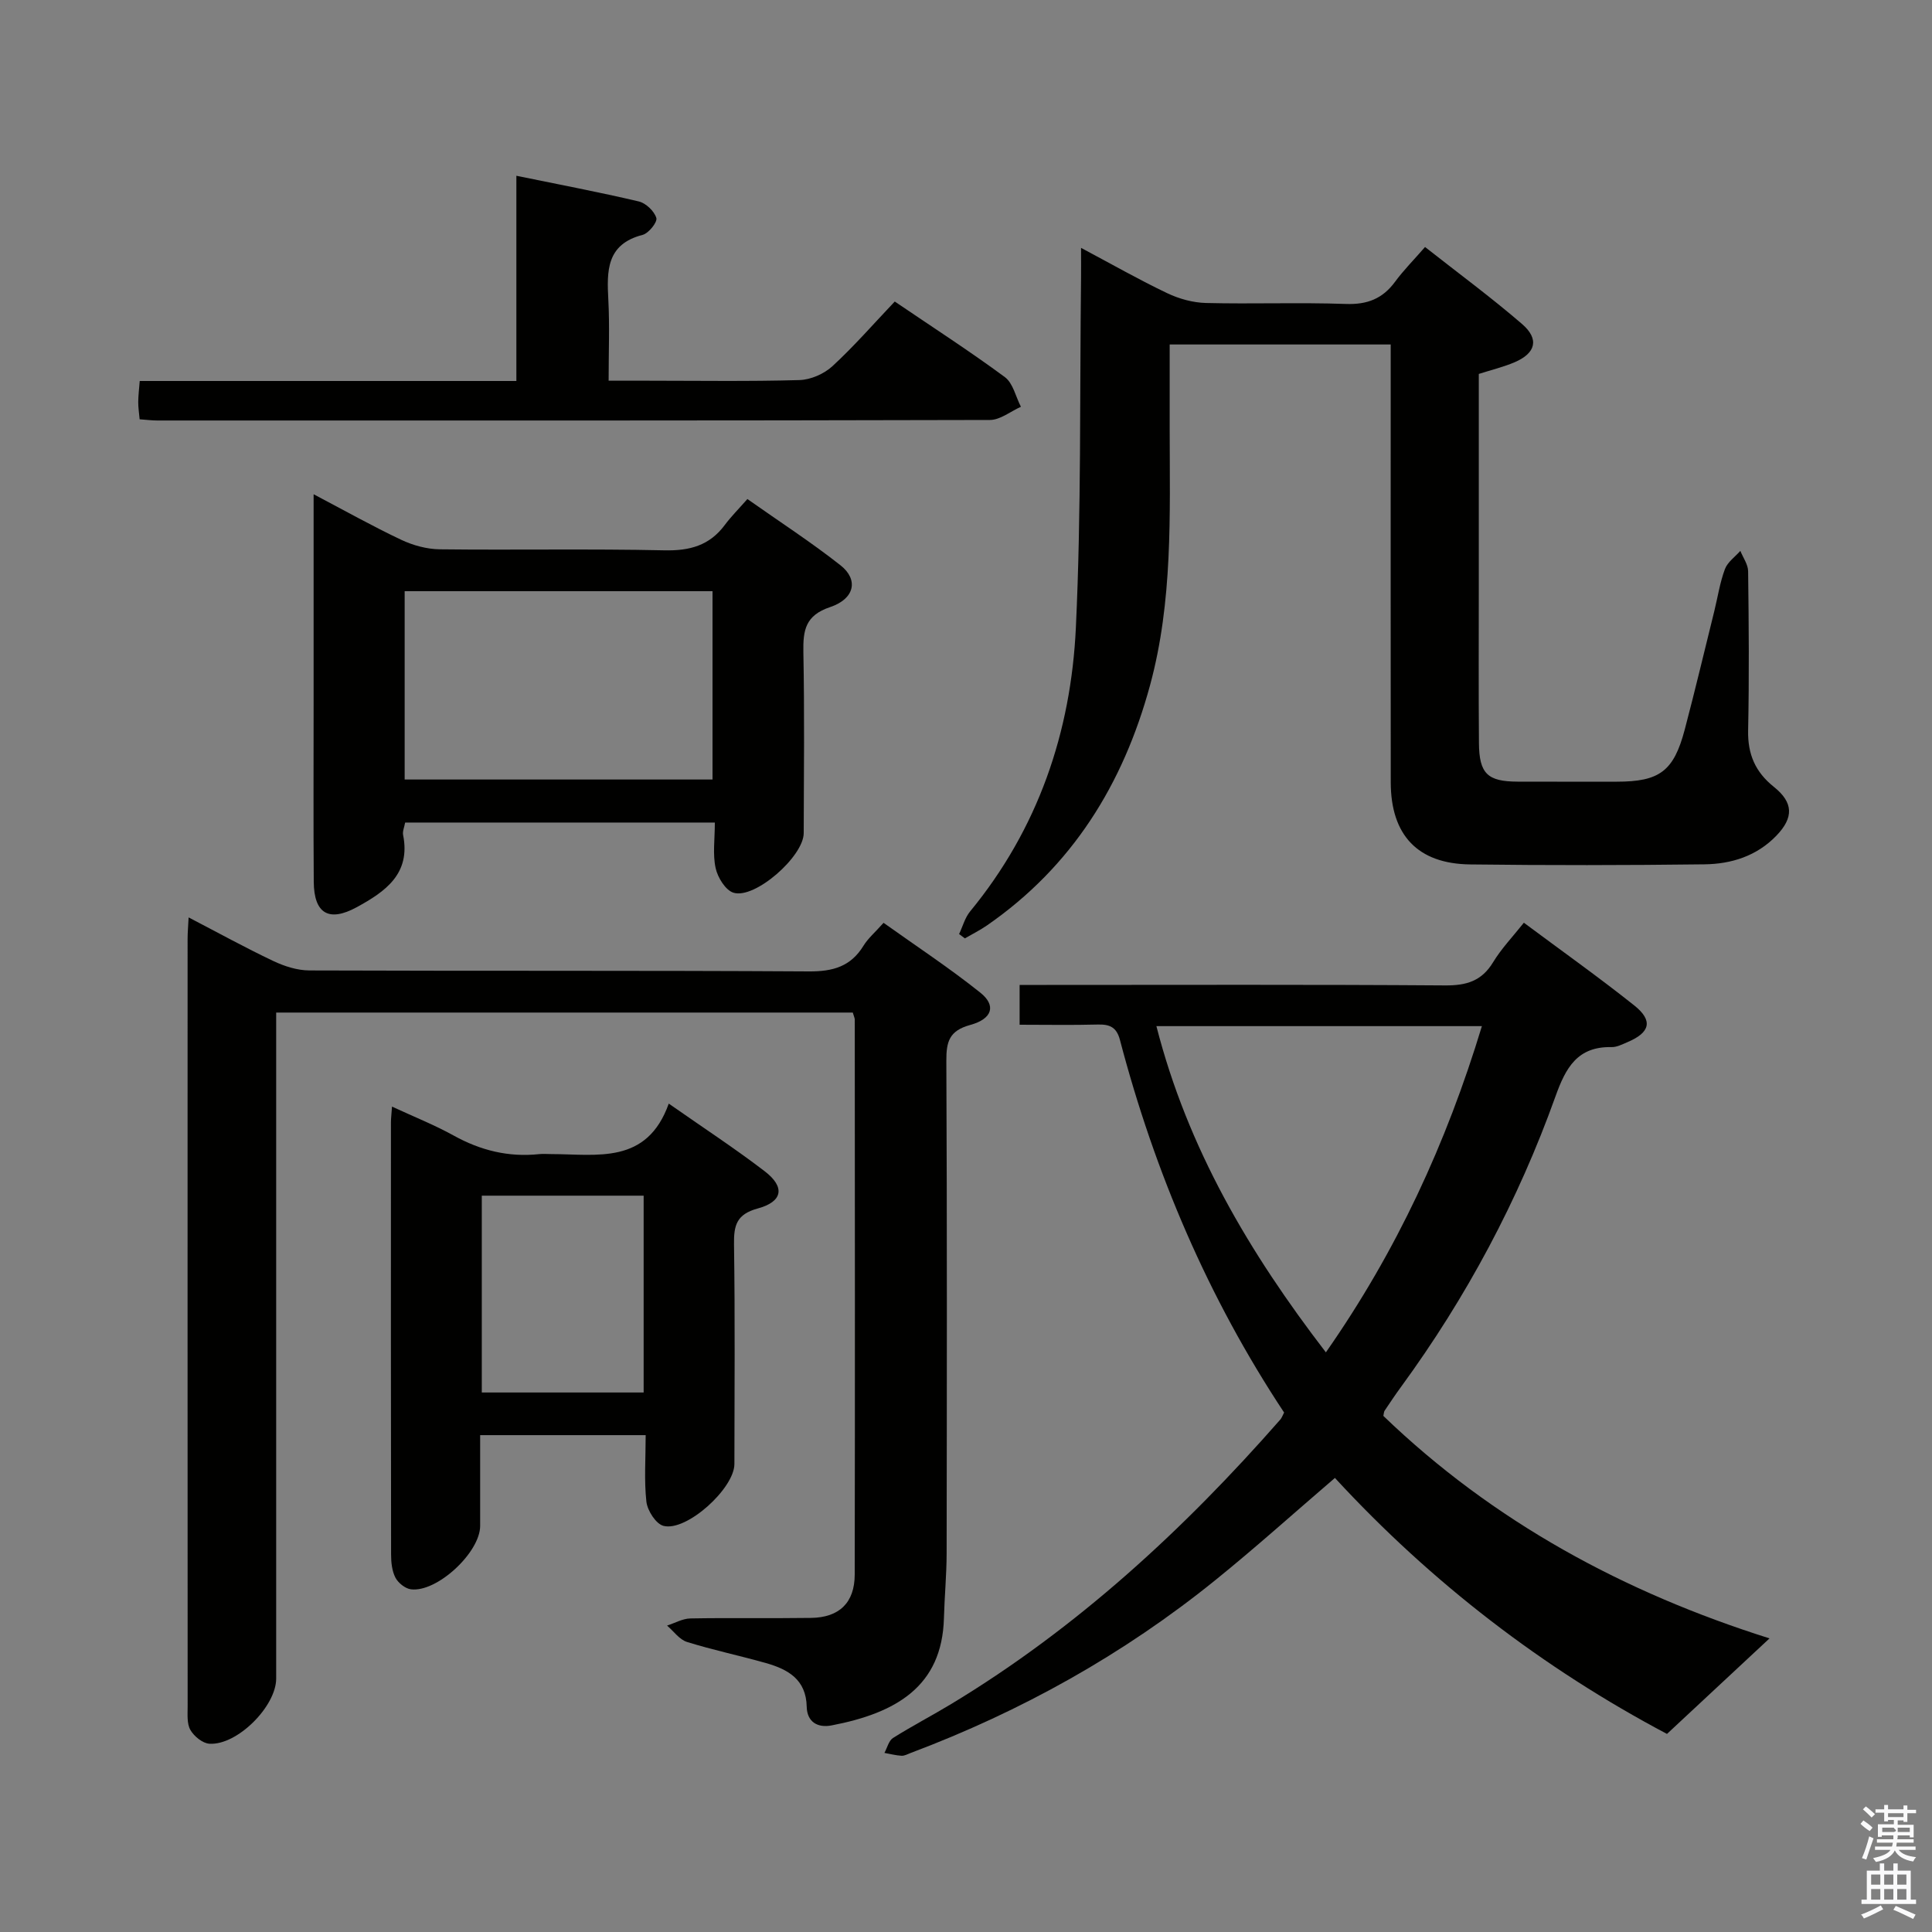 <svg enable-background="new 0 0 400 400" viewBox="0 0 400 400" xmlns="http://www.w3.org/2000/svg"><rect x="0" y="0" width="400" height="400" fill="#808080" stroke="none"/><path d="m385.2 377.6.6-.7c.6.4 1.3.9 1.9 1.5l-.6.7c-.8-.5-1.4-1-1.9-1.5zm.3 7.1c.6-1.4 1.1-2.9 1.5-4.5.3.1.6.3.9.4-.5 1.4-1 2.9-1.5 4.4zm.2-10.1.6-.6c.7.5 1.3 1.1 1.9 1.6l-.7.7c-.6-.6-1.2-1.2-1.8-1.7zm8.4-.8h.8v.9h1.8v.7h-1.8v1.8h-.8v-.3h-1.2v.9h3.3v2.6h-.8v-.4h-2.5c0 .3 0 .6-.1.8h3.4v.7h-3.5c0 .3-.1.6-.1.8h4v.7h-3.5c.7.9 1.9 1.3 3.6 1.5-.2.2-.4.5-.6.9-1.9-.3-3.2-1.1-3.8-2.3-.5 1.1-1.8 2-3.9 2.4-.2-.3-.4-.5-.6-.8 1.9-.4 3.1-.9 3.6-1.7h-3.2v-.7h3.5c.1-.2.1-.5.2-.8h-3.3v-.7h3.4c0-.2 0-.5 0-.8h-2.4v.3h-.8v-2.6h3.3v-.9h-1.2v.3h-.8v-1.8h-1.8v-.7h1.8v-.9h.8v.9h3.2zm-4.4 5.5h2.4c1-.3 0-.6 0-.9h-2.4zm1.2-3.1h3.2v-.8h-3.2zm4.4 2.2h-2.4v.9h2.5v-.9z" fill="#fafafb"/><path d="m389.2 385.8h.9v1.5h1.9v-1.5h.9v1.5h2.7v6h1.1v.9h-11.3v-.9h1.1v-6h2.7zm.2 8.7.5.8c-1.2.6-2.5 1.3-4 1.9-.2-.3-.3-.6-.6-.8 1.6-.6 3-1.3 4.1-1.9zm-2-4.3h1.9v-2.1h-1.9zm0 3.1h1.9v-2.2h-1.9zm2.7-3.1h1.9v-2.1h-1.9zm0 3.1h1.9v-2.2h-1.9zm2.4 1.3c1.4.6 2.7 1.2 4.1 1.8l-.5.9c-1.5-.7-2.8-1.4-4.1-1.9zm2.2-6.5h-1.9v2.1h1.9zm-1.9 5.2h1.9v-2.2h-1.9z" fill="#fafafb"/><g fill="#010100"><path d="m176.56 209.64c-39.73 0-79.16 0-119.38 0v5.95 131.94c0 5.75-8.07 13.86-13.83 13.49-1.41-.09-3.18-1.54-3.93-2.85-.75-1.3-.57-3.22-.57-4.87-.02-52.98-.02-105.95-.01-158.93 0-1.29.12-2.57.21-4.43 6.09 3.16 11.72 6.27 17.52 9.02 2.3 1.09 4.97 1.95 7.48 1.96 34.48.13 68.97-.01 103.45.2 4.95.03 8.64-1.01 11.28-5.32.94-1.53 2.38-2.75 4.15-4.74 6.73 4.8 13.63 9.34 20.05 14.47 3.3 2.64 2.51 5.42-2.12 6.68-4.34 1.19-4.95 3.46-4.93 7.45.16 33.98.11 67.97.06 101.95-.01 4.48-.44 8.95-.56 13.43-.39 14.12-9.9 19.63-23.27 22.19-2.88.55-5.07-.71-5.14-3.88-.12-5.65-3.89-7.74-8.44-9.03-5.42-1.54-10.96-2.69-16.34-4.37-1.58-.49-2.77-2.23-4.13-3.39 1.61-.52 3.21-1.45 4.83-1.48 8.33-.15 16.66.01 24.99-.11 5.82-.08 9.02-3.14 9.03-8.98.07-38.32.03-76.63.01-114.95-.03-.33-.2-.64-.41-1.4z"/><path d="m366.36 339.21c-7 6.52-13.9 12.95-21.23 19.78-25.6-13.55-48.7-31.24-68.75-53-8.39 7.19-16.4 14.41-24.77 21.17-19.04 15.39-40.18 27.16-63.08 35.78-.62.23-1.27.61-1.89.57-1.18-.07-2.35-.38-3.53-.59.58-1.05.89-2.53 1.78-3.09 3.93-2.48 8.08-4.63 12.06-7.04 26.05-15.74 48.13-36.09 68.11-58.87.32-.36.48-.86.8-1.47-15.72-23.74-26.76-49.62-33.99-77.15-.71-2.7-2.18-3.25-4.65-3.18-5.29.14-10.58.04-16.12.04 0-2.93 0-5.33 0-8.24h5.6c27.5 0 55-.1 82.5.1 4.4.03 7.56-.89 9.93-4.8 1.71-2.82 4.04-5.25 6.37-8.18 7.76 5.78 15.47 11.25 22.86 17.13 3.94 3.14 3.29 5.61-1.4 7.59-1.07.45-2.21 1.06-3.31 1.03-7.07-.14-9.48 4.26-11.61 10.22-7.72 21.56-18.44 41.61-31.97 60.13-1.18 1.61-2.29 3.27-3.4 4.93-.16.24-.15.59-.26 1.08 22.8 21.95 49.9 36.58 79.95 46.06zm-91.85-59.22c14.72-21.07 24.96-43.35 32.3-67.54-22.66 0-44.69 0-67.39 0 6.49 25.33 19.18 46.83 35.09 67.54z"/><path d="m287.93 71.32c-15.62 0-30.39 0-45.76 0 0 6.03-.01 11.81 0 17.58.02 17.78.67 35.59-4.08 53.03-5.57 20.45-16.11 37.46-33.75 49.67-1.45 1-3.04 1.79-4.57 2.68-.4-.3-.8-.59-1.2-.89.75-1.58 1.21-3.39 2.29-4.7 14.06-17.09 20.88-37.11 21.89-58.79 1.13-24.09.78-48.26 1.07-72.39.02-1.77 0-3.54 0-6.19 6.49 3.45 12.06 6.63 17.84 9.38 2.45 1.17 5.31 1.96 8 2.03 9.66.24 19.33-.14 28.98.2 4.42.16 7.6-1.07 10.19-4.59 1.75-2.38 3.86-4.5 6.21-7.2 6.89 5.42 13.69 10.43 20.07 15.93 3.64 3.14 2.87 6.06-1.57 7.95-2.27.96-4.71 1.55-7.37 2.4v43.44c0 10.99-.06 21.99.03 32.98.05 6.34 1.77 7.97 8.02 7.99 6.83.02 13.66.01 20.49.01 8.88 0 11.82-2.16 14.1-10.8 2.15-8.16 4.1-16.37 6.13-24.57.71-2.89 1.15-5.88 2.19-8.65.54-1.45 2.1-2.53 3.19-3.77.56 1.4 1.59 2.8 1.61 4.21.14 10.99.23 21.99 0 32.98-.1 4.93 1.5 8.61 5.33 11.67 4.08 3.26 4.12 6.38.51 10.12-4.07 4.22-9.34 5.86-14.92 5.92-16.16.2-32.32.22-48.47.02-10.86-.13-16.42-6.06-16.44-16.98-.03-28.32-.01-56.64-.01-84.95 0-1.82 0-3.61 0-5.72z"/><path d="m148 170.3c-21.79 0-42.87 0-64.12 0-.18.99-.57 1.83-.42 2.57 1.61 8.08-3.73 11.74-9.57 14.94-5.8 3.17-8.88 1.35-8.93-5.24-.09-12.16-.03-24.31-.03-36.47 0-14.28 0-28.56 0-43.77 6.51 3.42 12.23 6.64 18.16 9.44 2.44 1.15 5.3 1.93 7.99 1.96 15.48.18 30.98-.13 46.46.21 5.26.12 9.36-.99 12.53-5.26 1.29-1.73 2.83-3.27 4.67-5.36 6.72 4.74 13.23 8.95 19.29 13.73 3.75 2.96 2.94 6.93-2.16 8.64-5.14 1.72-5.62 4.79-5.54 9.33.24 12.48.11 24.98.07 37.47-.01 4.81-10.08 13.7-14.53 12.34-1.65-.5-3.28-3.15-3.7-5.08-.64-2.86-.17-5.94-.17-9.45zm-64.22-8.91h63.74c0-13.33 0-26.21 0-38.99-21.48 0-42.54 0-63.74 0z"/><path d="m133.68 297.13c-11.78 0-22.59 0-34.27 0 0 6.33.01 12.57 0 18.81-.02 5.48-8.93 13.79-14.33 13.11-1.18-.15-2.64-1.32-3.21-2.41-.72-1.39-.9-3.19-.9-4.81-.05-29.82-.04-59.63-.03-89.45 0-.82.11-1.64.22-3.27 4.52 2.1 8.79 3.79 12.78 6 5.56 3.08 11.35 4.51 17.67 3.84.82-.09 1.66-.01 2.5-.01 9.48.01 19.81 2.26 24.35-10.45 7.23 5.06 13.74 9.31 19.88 14.02 4.23 3.25 3.75 6.27-1.45 7.69-4.4 1.2-4.98 3.48-4.92 7.44.22 15.15.1 30.31.08 45.47-.01 5.06-9.94 14.07-14.7 12.8-1.56-.42-3.3-3.15-3.52-4.99-.49-4.41-.15-8.92-.15-13.79zm-.42-8.83c0-13.86 0-27.24 0-40.75-11.34 0-22.34 0-33.51 0v40.75z"/><path d="m28.91 86.81c-.12-1.35-.3-2.47-.29-3.59.01-1.29.17-2.57.31-4.34h77.98c0-14.22 0-27.96 0-42.49 8.9 1.83 17.17 3.39 25.35 5.32 1.47.35 3.21 2.01 3.63 3.43.25.85-1.6 3.17-2.85 3.49-7.52 1.94-7.41 7.46-7.09 13.47.28 5.31.06 10.64.06 16.72h8.03c10.49 0 20.99.17 31.48-.13 2.33-.07 5.09-1.28 6.82-2.87 4.51-4.15 8.55-8.81 12.91-13.39 8.05 5.46 15.6 10.33 22.8 15.65 1.69 1.25 2.24 4.05 3.32 6.14-2.14.95-4.28 2.73-6.43 2.73-57.48.15-114.94.12-172.4.11-1.14 0-2.27-.16-3.63-.25z"/></g></svg>